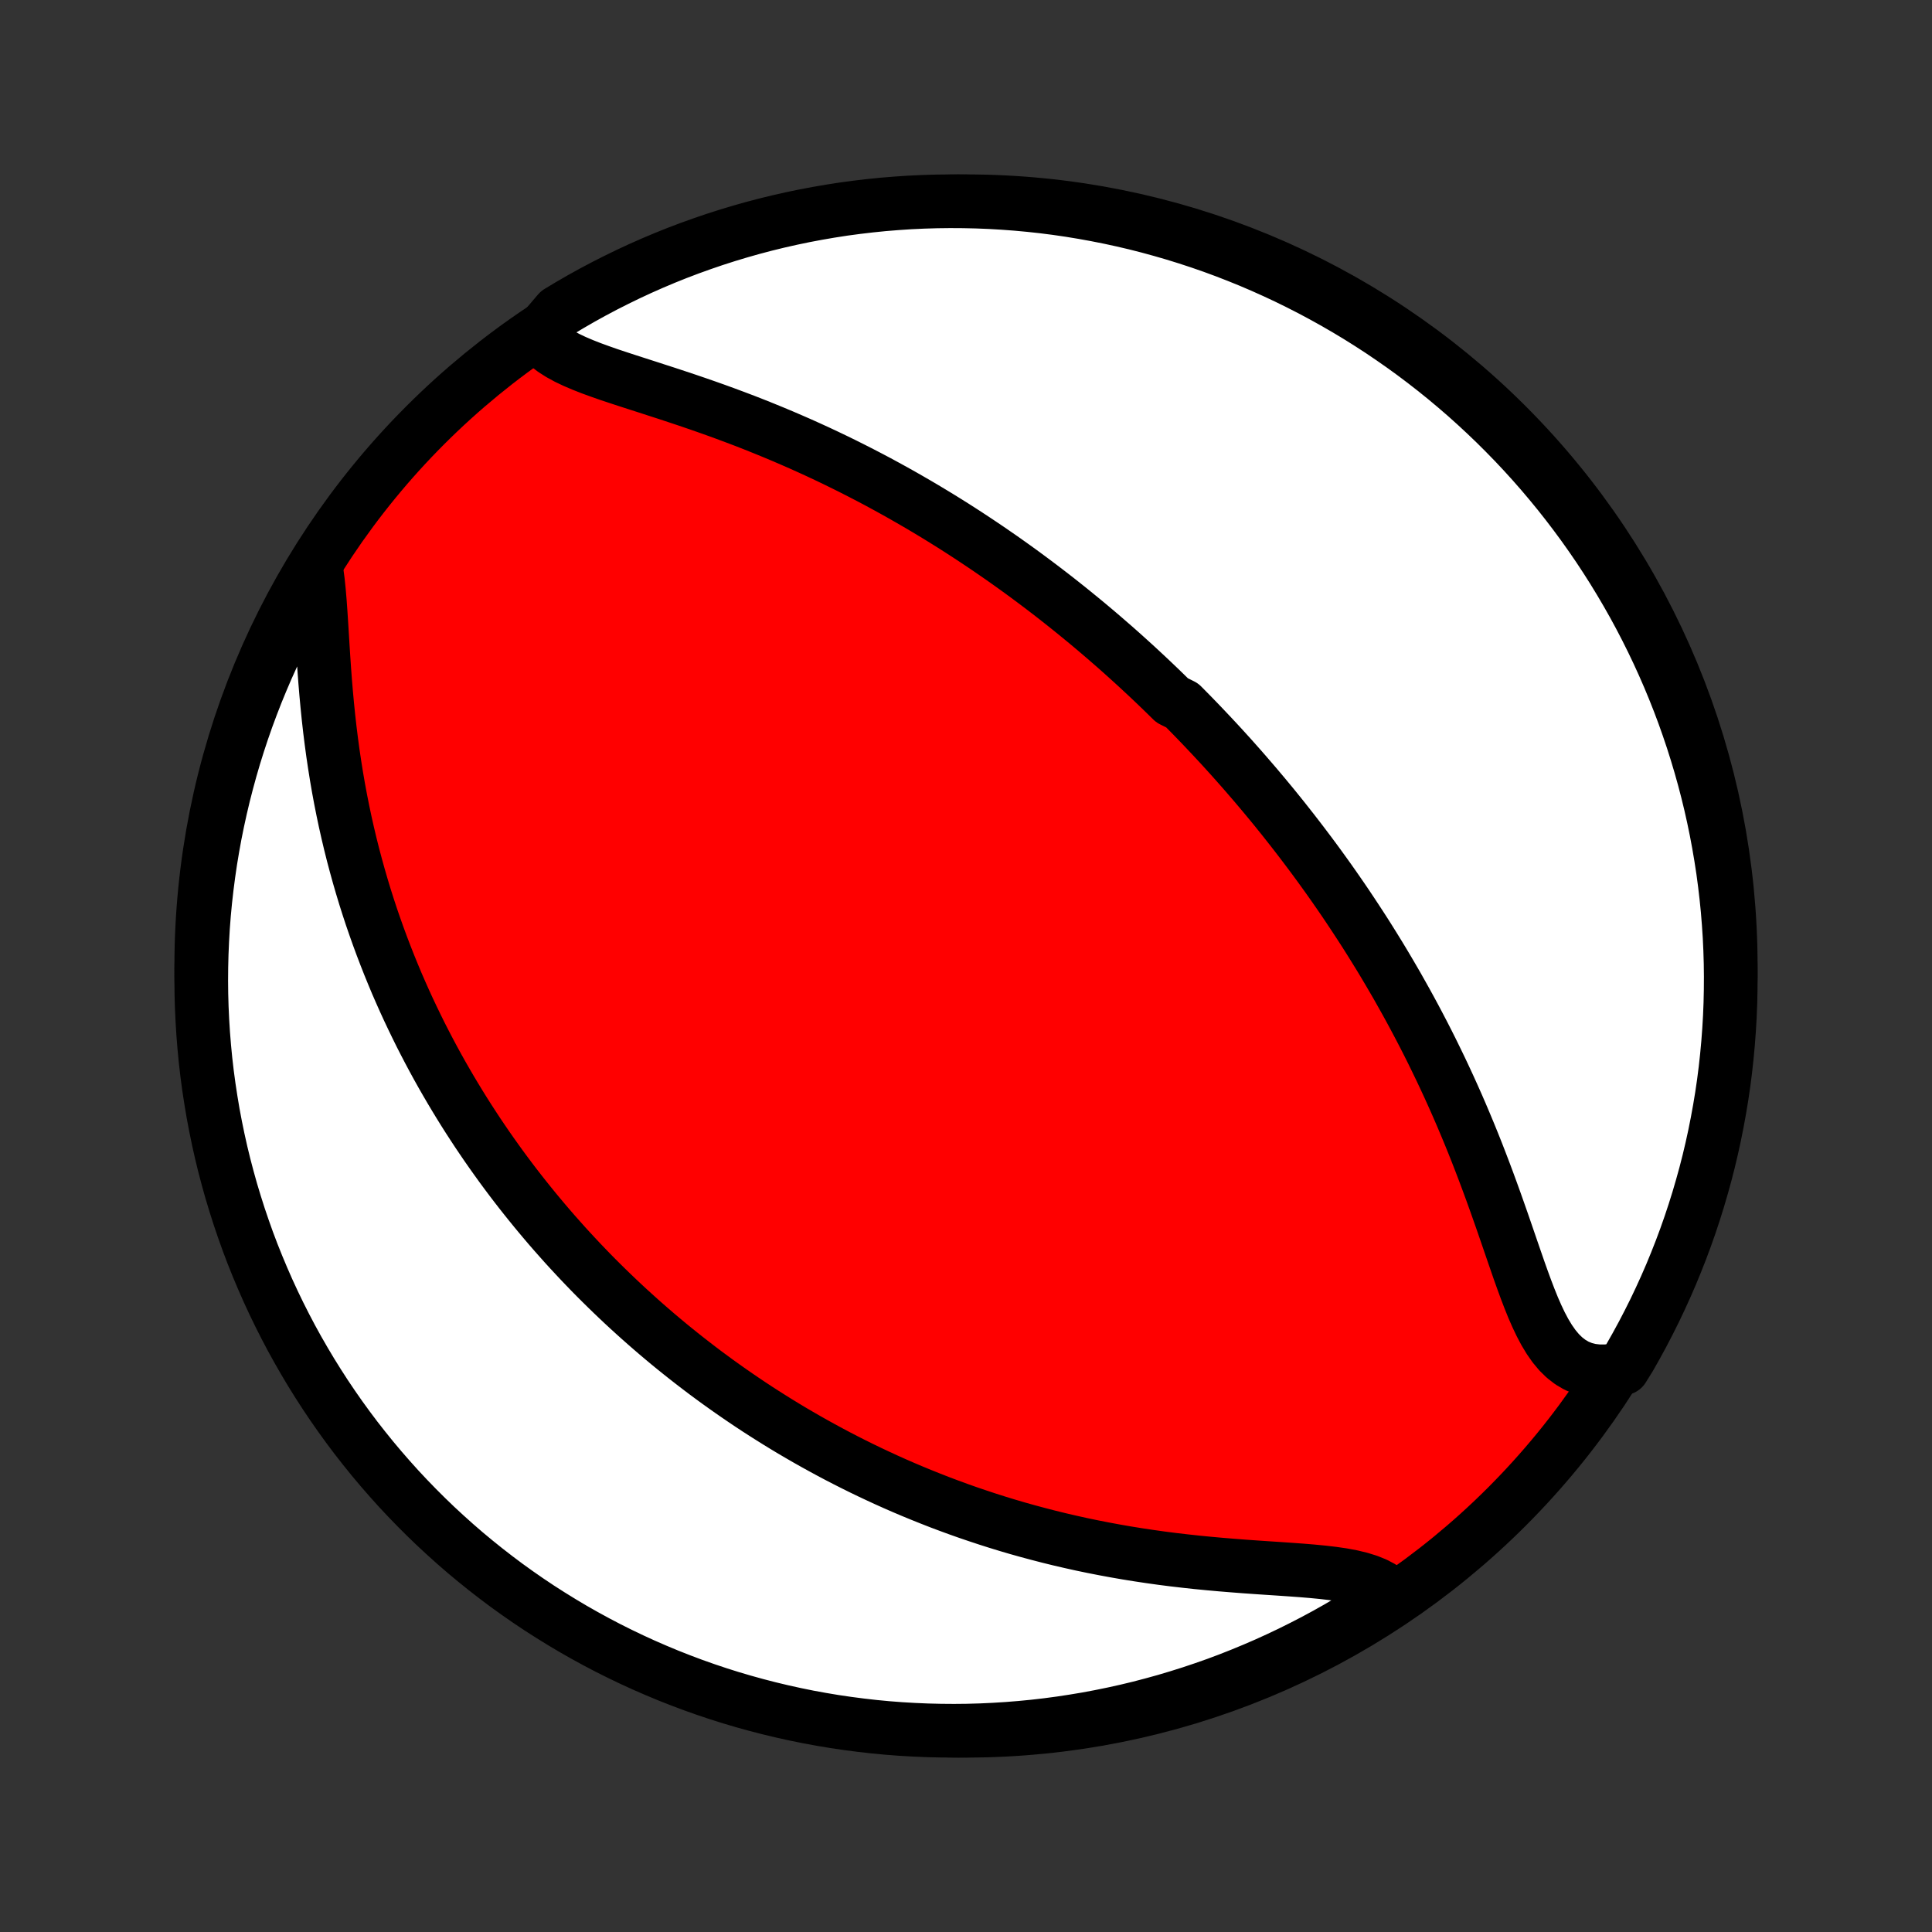 <?xml version="1.0" encoding="utf-8" standalone="no"?>
<!DOCTYPE svg PUBLIC "-//W3C//DTD SVG 1.1//EN"
  "http://www.w3.org/Graphics/SVG/1.1/DTD/svg11.dtd">
<!-- Created with matplotlib (http://matplotlib.org/) -->
<svg height="72pt" version="1.1" viewBox="0 0 72 72" width="72pt" xmlns="http://www.w3.org/2000/svg" xmlns:xlink="http://www.w3.org/1999/xlink">
 <rect x="0" y="0" width="72" height="72" fill="#333333" stroke="none"/>
 <defs>
  <style type="text/css">
*{stroke-linecap:butt;stroke-linejoin:round;}
  </style>
 </defs>
 <g id="figure_1">
  <g id="patch_1">
   <path d="
M0 72
L72 72
L72 0
L0 0
z
" style="fill:none;"/>
  </g>
  <g id="axes_1">
   <g id="PatchCollection_1">
    <defs>
     <path d="
M36 -7.5
C43.558 -7.5 50.808 -10.503 56.153 -15.848
C61.497 -21.192 64.5 -28.442 64.5 -36
C64.5 -43.558 61.497 -50.808 56.153 -56.153
C50.808 -61.497 43.558 -64.5 36 -64.5
C28.442 -64.5 21.192 -61.497 15.848 -56.153
C10.503 -50.808 7.5 -43.558 7.5 -36
C7.5 -28.442 10.503 -21.192 15.848 -15.848
C21.192 -10.503 28.442 -7.5 36 -7.5
z
" id="C0_0_a811fe30f3"/>
     <path d="
M20.067 -59.504
L20.223 -59.308
L20.411 -59.128
L20.627 -58.962
L20.868 -58.809
L21.132 -58.665
L21.416 -58.53
L21.716 -58.402
L22.031 -58.278
L22.358 -58.159
L22.694 -58.041
L23.04 -57.926
L23.391 -57.811
L23.748 -57.696
L24.109 -57.58
L24.472 -57.462
L24.838 -57.344
L25.204 -57.223
L25.571 -57.101
L25.938 -56.976
L26.304 -56.849
L26.668 -56.72
L27.031 -56.588
L27.391 -56.454
L27.75 -56.318
L28.105 -56.179
L28.457 -56.038
L28.807 -55.895
L29.153 -55.75
L29.495 -55.603
L29.834 -55.455
L30.169 -55.304
L30.501 -55.152
L30.828 -54.998
L31.152 -54.843
L31.472 -54.686
L31.788 -54.528
L32.1 -54.369
L32.408 -54.209
L32.713 -54.048
L33.013 -53.885
L33.31 -53.722
L33.603 -53.558
L33.892 -53.393
L34.177 -53.228
L34.459 -53.062
L34.737 -52.895
L35.012 -52.728
L35.283 -52.56
L35.551 -52.392
L35.815 -52.223
L36.076 -52.054
L36.334 -51.884
L36.589 -51.714
L36.841 -51.544
L37.089 -51.373
L37.335 -51.203
L37.578 -51.031
L37.818 -50.86
L38.056 -50.688
L38.29 -50.516
L38.523 -50.343
L38.752 -50.171
L38.979 -49.998
L39.204 -49.825
L39.427 -49.651
L39.647 -49.477
L39.865 -49.303
L40.081 -49.128
L40.295 -48.953
L40.508 -48.778
L40.718 -48.602
L40.926 -48.426
L41.133 -48.249
L41.337 -48.072
L41.541 -47.895
L41.742 -47.717
L41.942 -47.538
L42.141 -47.358
L42.338 -47.179
L42.533 -46.998
L42.728 -46.817
L42.921 -46.635
L43.113 -46.452
L43.303 -46.269
L43.493 -46.084
L43.681 -45.899
L44.055 -45.713
L44.24 -45.526
L44.425 -45.338
L44.608 -45.149
L44.791 -44.959
L44.973 -44.767
L45.154 -44.575
L45.335 -44.381
L45.515 -44.187
L45.694 -43.99
L45.873 -43.793
L46.05 -43.594
L46.228 -43.393
L46.405 -43.191
L46.581 -42.987
L46.758 -42.782
L46.933 -42.575
L47.108 -42.367
L47.283 -42.156
L47.458 -41.944
L47.632 -41.729
L47.806 -41.513
L47.979 -41.294
L48.152 -41.074
L48.325 -40.851
L48.498 -40.626
L48.67 -40.399
L48.843 -40.169
L49.015 -39.937
L49.187 -39.702
L49.358 -39.465
L49.53 -39.225
L49.701 -38.982
L49.872 -38.736
L50.043 -38.488
L50.213 -38.237
L50.383 -37.982
L50.553 -37.724
L50.723 -37.464
L50.893 -37.2
L51.062 -36.932
L51.23 -36.662
L51.399 -36.388
L51.567 -36.11
L51.734 -35.829
L51.901 -35.544
L52.068 -35.256
L52.233 -34.963
L52.399 -34.667
L52.563 -34.368
L52.727 -34.064
L52.89 -33.756
L53.052 -33.445
L53.213 -33.13
L53.373 -32.81
L53.531 -32.487
L53.689 -32.16
L53.845 -31.829
L54 -31.494
L54.153 -31.156
L54.305 -30.814
L54.455 -30.468
L54.603 -30.119
L54.75 -29.766
L54.895 -29.41
L55.038 -29.051
L55.178 -28.69
L55.317 -28.326
L55.454 -27.96
L55.589 -27.592
L55.722 -27.223
L55.853 -26.853
L55.983 -26.483
L56.111 -26.112
L56.238 -25.743
L56.364 -25.376
L56.49 -25.011
L56.615 -24.65
L56.742 -24.294
L56.87 -23.945
L57.001 -23.603
L57.135 -23.271
L57.275 -22.951
L57.421 -22.644
L57.575 -22.354
L57.739 -22.082
L57.914 -21.832
L58.102 -21.606
L58.305 -21.407
L58.524 -21.238
L58.76 -21.1
L59.013 -20.997
L59.283 -20.928
L59.57 -20.895
L59.872 -20.897
L60.187 -20.934
L60.481 -21.005
L60.732 -21.408
L60.975 -21.837
L61.211 -22.271
L61.439 -22.709
L61.66 -23.151
L61.872 -23.597
L62.077 -24.047
L62.274 -24.5
L62.462 -24.957
L62.643 -25.417
L62.816 -25.881
L62.98 -26.347
L63.136 -26.817
L63.284 -27.289
L63.423 -27.764
L63.555 -28.241
L63.678 -28.721
L63.792 -29.203
L63.898 -29.687
L63.995 -30.173
L64.084 -30.661
L64.165 -31.15
L64.237 -31.641
L64.3 -32.133
L64.354 -32.627
L64.4 -33.121
L64.437 -33.616
L64.466 -34.112
L64.486 -34.609
L64.497 -35.106
L64.5 -35.603
L64.494 -36.101
L64.479 -36.598
L64.456 -37.095
L64.423 -37.592
L64.383 -38.089
L64.333 -38.584
L64.275 -39.079
L64.209 -39.573
L64.133 -40.066
L64.049 -40.558
L63.957 -41.048
L63.856 -41.537
L63.747 -42.024
L63.629 -42.509
L63.503 -42.992
L63.368 -43.474
L63.225 -43.952
L63.074 -44.429
L62.914 -44.903
L62.747 -45.374
L62.571 -45.842
L62.387 -46.307
L62.195 -46.77
L61.995 -47.228
L61.787 -47.684
L61.571 -48.136
L61.348 -48.584
L61.117 -49.028
L60.878 -49.469
L60.631 -49.905
L60.377 -50.337
L60.116 -50.765
L59.847 -51.188
L59.571 -51.607
L59.288 -52.02
L58.998 -52.429
L58.7 -52.833
L58.396 -53.232
L58.085 -53.626
L57.767 -54.014
L57.443 -54.397
L57.112 -54.774
L56.775 -55.145
L56.431 -55.511
L56.081 -55.87
L55.725 -56.224
L55.363 -56.571
L54.995 -56.912
L54.622 -57.247
L54.242 -57.575
L53.857 -57.897
L53.467 -58.212
L53.071 -58.52
L52.67 -58.822
L52.264 -59.116
L51.853 -59.403
L51.438 -59.684
L51.017 -59.957
L50.592 -60.223
L50.163 -60.481
L49.729 -60.732
L49.291 -60.975
L48.849 -61.211
L48.403 -61.439
L47.953 -61.66
L47.5 -61.872
L47.043 -62.077
L46.583 -62.274
L46.119 -62.462
L45.653 -62.643
L45.183 -62.816
L44.711 -62.98
L44.236 -63.136
L43.759 -63.284
L43.279 -63.423
L42.797 -63.555
L42.313 -63.678
L41.827 -63.792
L41.339 -63.898
L40.85 -63.995
L40.359 -64.084
L39.867 -64.165
L39.373 -64.237
L38.879 -64.3
L38.384 -64.354
L37.888 -64.4
L37.391 -64.437
L36.894 -64.466
L36.397 -64.486
L35.899 -64.497
L35.402 -64.5
L34.905 -64.494
L34.408 -64.479
L33.911 -64.456
L33.416 -64.423
L32.921 -64.383
L32.427 -64.333
L31.934 -64.275
L31.442 -64.209
L30.952 -64.133
L30.463 -64.049
L29.976 -63.957
L29.491 -63.856
L29.008 -63.747
L28.526 -63.629
L28.048 -63.503
L27.571 -63.368
L27.097 -63.225
L26.626 -63.074
L26.158 -62.914
L25.693 -62.747
L25.23 -62.571
L24.771 -62.387
L24.316 -62.195
L23.864 -61.995
L23.416 -61.787
L22.972 -61.571
L22.531 -61.348
L22.095 -61.117
L21.663 -60.878
L21.235 -60.631
L20.812 -60.377
z
" id="C0_1_ea5ae222f1"/>
     <path d="
M11.8 -50.701
L11.848 -50.342
L11.887 -49.966
L11.92 -49.576
L11.949 -49.172
L11.976 -48.758
L12.002 -48.336
L12.028 -47.906
L12.056 -47.472
L12.086 -47.033
L12.119 -46.592
L12.156 -46.149
L12.197 -45.706
L12.242 -45.263
L12.292 -44.82
L12.347 -44.379
L12.406 -43.941
L12.471 -43.505
L12.54 -43.071
L12.614 -42.642
L12.693 -42.216
L12.777 -41.794
L12.865 -41.376
L12.958 -40.963
L13.055 -40.554
L13.156 -40.151
L13.262 -39.752
L13.371 -39.358
L13.484 -38.969
L13.6 -38.585
L13.72 -38.207
L13.843 -37.833
L13.97 -37.465
L14.099 -37.102
L14.231 -36.744
L14.366 -36.391
L14.503 -36.043
L14.643 -35.7
L14.784 -35.362
L14.929 -35.029
L15.075 -34.701
L15.223 -34.378
L15.374 -34.059
L15.526 -33.745
L15.679 -33.435
L15.835 -33.13
L15.992 -32.829
L16.15 -32.533
L16.31 -32.24
L16.471 -31.952
L16.634 -31.668
L16.798 -31.387
L16.963 -31.111
L17.129 -30.838
L17.296 -30.569
L17.465 -30.303
L17.635 -30.041
L17.805 -29.782
L17.977 -29.527
L18.15 -29.274
L18.324 -29.025
L18.499 -28.779
L18.674 -28.536
L18.851 -28.296
L19.029 -28.058
L19.208 -27.823
L19.388 -27.591
L19.569 -27.362
L19.751 -27.135
L19.934 -26.91
L20.118 -26.688
L20.303 -26.468
L20.489 -26.25
L20.676 -26.035
L20.865 -25.822
L21.054 -25.61
L21.245 -25.401
L21.437 -25.194
L21.63 -24.988
L21.825 -24.784
L22.02 -24.582
L22.217 -24.382
L22.416 -24.184
L22.616 -23.987
L22.817 -23.792
L23.02 -23.598
L23.224 -23.406
L23.43 -23.215
L23.638 -23.026
L23.847 -22.838
L24.058 -22.651
L24.271 -22.466
L24.485 -22.282
L24.702 -22.099
L24.92 -21.917
L25.141 -21.737
L25.363 -21.558
L25.588 -21.38
L25.815 -21.203
L26.044 -21.027
L26.275 -20.852
L26.509 -20.679
L26.745 -20.506
L26.984 -20.335
L27.226 -20.164
L27.47 -19.995
L27.716 -19.827
L27.966 -19.659
L28.218 -19.493
L28.474 -19.328
L28.733 -19.164
L28.994 -19.001
L29.259 -18.839
L29.527 -18.678
L29.799 -18.519
L30.074 -18.36
L30.353 -18.203
L30.635 -18.047
L30.921 -17.892
L31.211 -17.738
L31.505 -17.586
L31.803 -17.435
L32.104 -17.286
L32.41 -17.138
L32.721 -16.992
L33.035 -16.847
L33.354 -16.704
L33.677 -16.563
L34.005 -16.424
L34.338 -16.287
L34.675 -16.152
L35.017 -16.018
L35.363 -15.888
L35.715 -15.759
L36.071 -15.633
L36.433 -15.51
L36.799 -15.389
L37.17 -15.271
L37.546 -15.156
L37.927 -15.044
L38.313 -14.936
L38.704 -14.831
L39.099 -14.729
L39.499 -14.631
L39.904 -14.537
L40.314 -14.446
L40.728 -14.36
L41.146 -14.278
L41.568 -14.2
L41.993 -14.126
L42.422 -14.057
L42.855 -13.992
L43.29 -13.931
L43.727 -13.875
L44.166 -13.824
L44.607 -13.776
L45.048 -13.733
L45.49 -13.693
L45.93 -13.657
L46.369 -13.623
L46.806 -13.592
L47.238 -13.563
L47.665 -13.535
L48.086 -13.506
L48.499 -13.476
L48.901 -13.443
L49.292 -13.405
L49.669 -13.361
L50.029 -13.309
L50.371 -13.245
L50.691 -13.168
L50.988 -13.076
L51.259 -12.967
L51.502 -12.838
L51.715 -12.688
L51.563 -12.517
L51.144 -12.124
L50.72 -11.857
L50.292 -11.596
L49.86 -11.343
L49.423 -11.097
L48.982 -10.859
L48.537 -10.629
L48.089 -10.406
L47.636 -10.191
L47.181 -9.984
L46.721 -9.785
L46.259 -9.594
L45.793 -9.41
L45.325 -9.235
L44.853 -9.069
L44.379 -8.91
L43.902 -8.76
L43.423 -8.617
L42.942 -8.484
L42.459 -8.358
L41.973 -8.241
L41.486 -8.133
L40.997 -8.033
L40.507 -7.941
L40.015 -7.859
L39.522 -7.784
L39.028 -7.718
L38.532 -7.661
L38.037 -7.613
L37.54 -7.573
L37.043 -7.542
L36.546 -7.519
L36.049 -7.505
L35.551 -7.5
L35.054 -7.504
L34.557 -7.516
L34.06 -7.537
L33.565 -7.566
L33.069 -7.604
L32.575 -7.651
L32.082 -7.707
L31.59 -7.771
L31.099 -7.843
L30.61 -7.925
L30.122 -8.014
L29.636 -8.113
L29.152 -8.22
L28.671 -8.335
L28.191 -8.459
L27.714 -8.591
L27.239 -8.731
L26.767 -8.88
L26.298 -9.037
L25.832 -9.202
L25.369 -9.376
L24.909 -9.557
L24.453 -9.747
L24 -9.944
L23.55 -10.15
L23.105 -10.363
L22.663 -10.584
L22.226 -10.813
L21.792 -11.05
L21.363 -11.294
L20.939 -11.546
L20.519 -11.805
L20.103 -12.071
L19.693 -12.345
L19.288 -12.626
L18.887 -12.914
L18.492 -13.21
L18.102 -13.512
L17.718 -13.821
L17.339 -14.136
L16.966 -14.459
L16.599 -14.788
L16.237 -15.123
L15.882 -15.465
L15.533 -15.813
L15.19 -16.167
L14.853 -16.527
L14.523 -16.894
L14.199 -17.266
L13.882 -17.643
L13.572 -18.027
L13.268 -18.415
L12.972 -18.809
L12.682 -19.209
L12.4 -19.613
L12.124 -20.023
L11.857 -20.437
L11.596 -20.856
L11.343 -21.28
L11.097 -21.708
L10.859 -22.14
L10.629 -22.577
L10.406 -23.018
L10.191 -23.463
L9.984 -23.911
L9.785 -24.364
L9.594 -24.819
L9.41 -25.279
L9.235 -25.741
L9.069 -26.207
L8.91 -26.675
L8.76 -27.147
L8.617 -27.621
L8.484 -28.098
L8.358 -28.577
L8.241 -29.058
L8.133 -29.541
L8.033 -30.027
L7.941 -30.514
L7.859 -31.003
L7.784 -31.494
L7.718 -31.985
L7.661 -32.478
L7.613 -32.972
L7.573 -33.468
L7.542 -33.963
L7.519 -34.46
L7.505 -34.957
L7.5 -35.454
L7.504 -35.951
L7.516 -36.449
L7.537 -36.946
L7.566 -37.443
L7.604 -37.94
L7.651 -38.435
L7.707 -38.931
L7.771 -39.425
L7.843 -39.918
L7.925 -40.41
L8.014 -40.901
L8.113 -41.39
L8.22 -41.878
L8.335 -42.364
L8.459 -42.847
L8.591 -43.329
L8.731 -43.809
L8.88 -44.286
L9.037 -44.761
L9.202 -45.233
L9.376 -45.702
L9.557 -46.168
L9.747 -46.631
L9.944 -47.091
L10.15 -47.547
L10.363 -48.001
L10.584 -48.45
L10.813 -48.895
L11.05 -49.337
L11.294 -49.775
z
" id="C0_2_4b13862704"/>
    </defs>
    <g clip-path="url(#p1bffca34e9)">
     <use style="fill:#ff0000;stroke:#000000;stroke-width:2.0;" x="0.0" xlink:href="#C0_0_a811fe30f3" y="72.0"/>
    </g>
    <g clip-path="url(#p1bffca34e9)">
     <use style="fill:#ffffff;stroke:#000000;stroke-width:2.0;" x="0.0" xlink:href="#C0_1_ea5ae222f1" y="72.0"/>
    </g>
    <g clip-path="url(#p1bffca34e9)">
     <use style="fill:#ffffff;stroke:#000000;stroke-width:2.0;" x="0.0" xlink:href="#C0_2_4b13862704" y="72.0"/>
    </g>
   </g>
  </g>
 </g>
 <defs>
  <clipPath id="p1bffca34e9">
   <rect height="72.0" width="72.0" x="0.0" y="0.0"/>
  </clipPath>
 </defs>
</svg>
